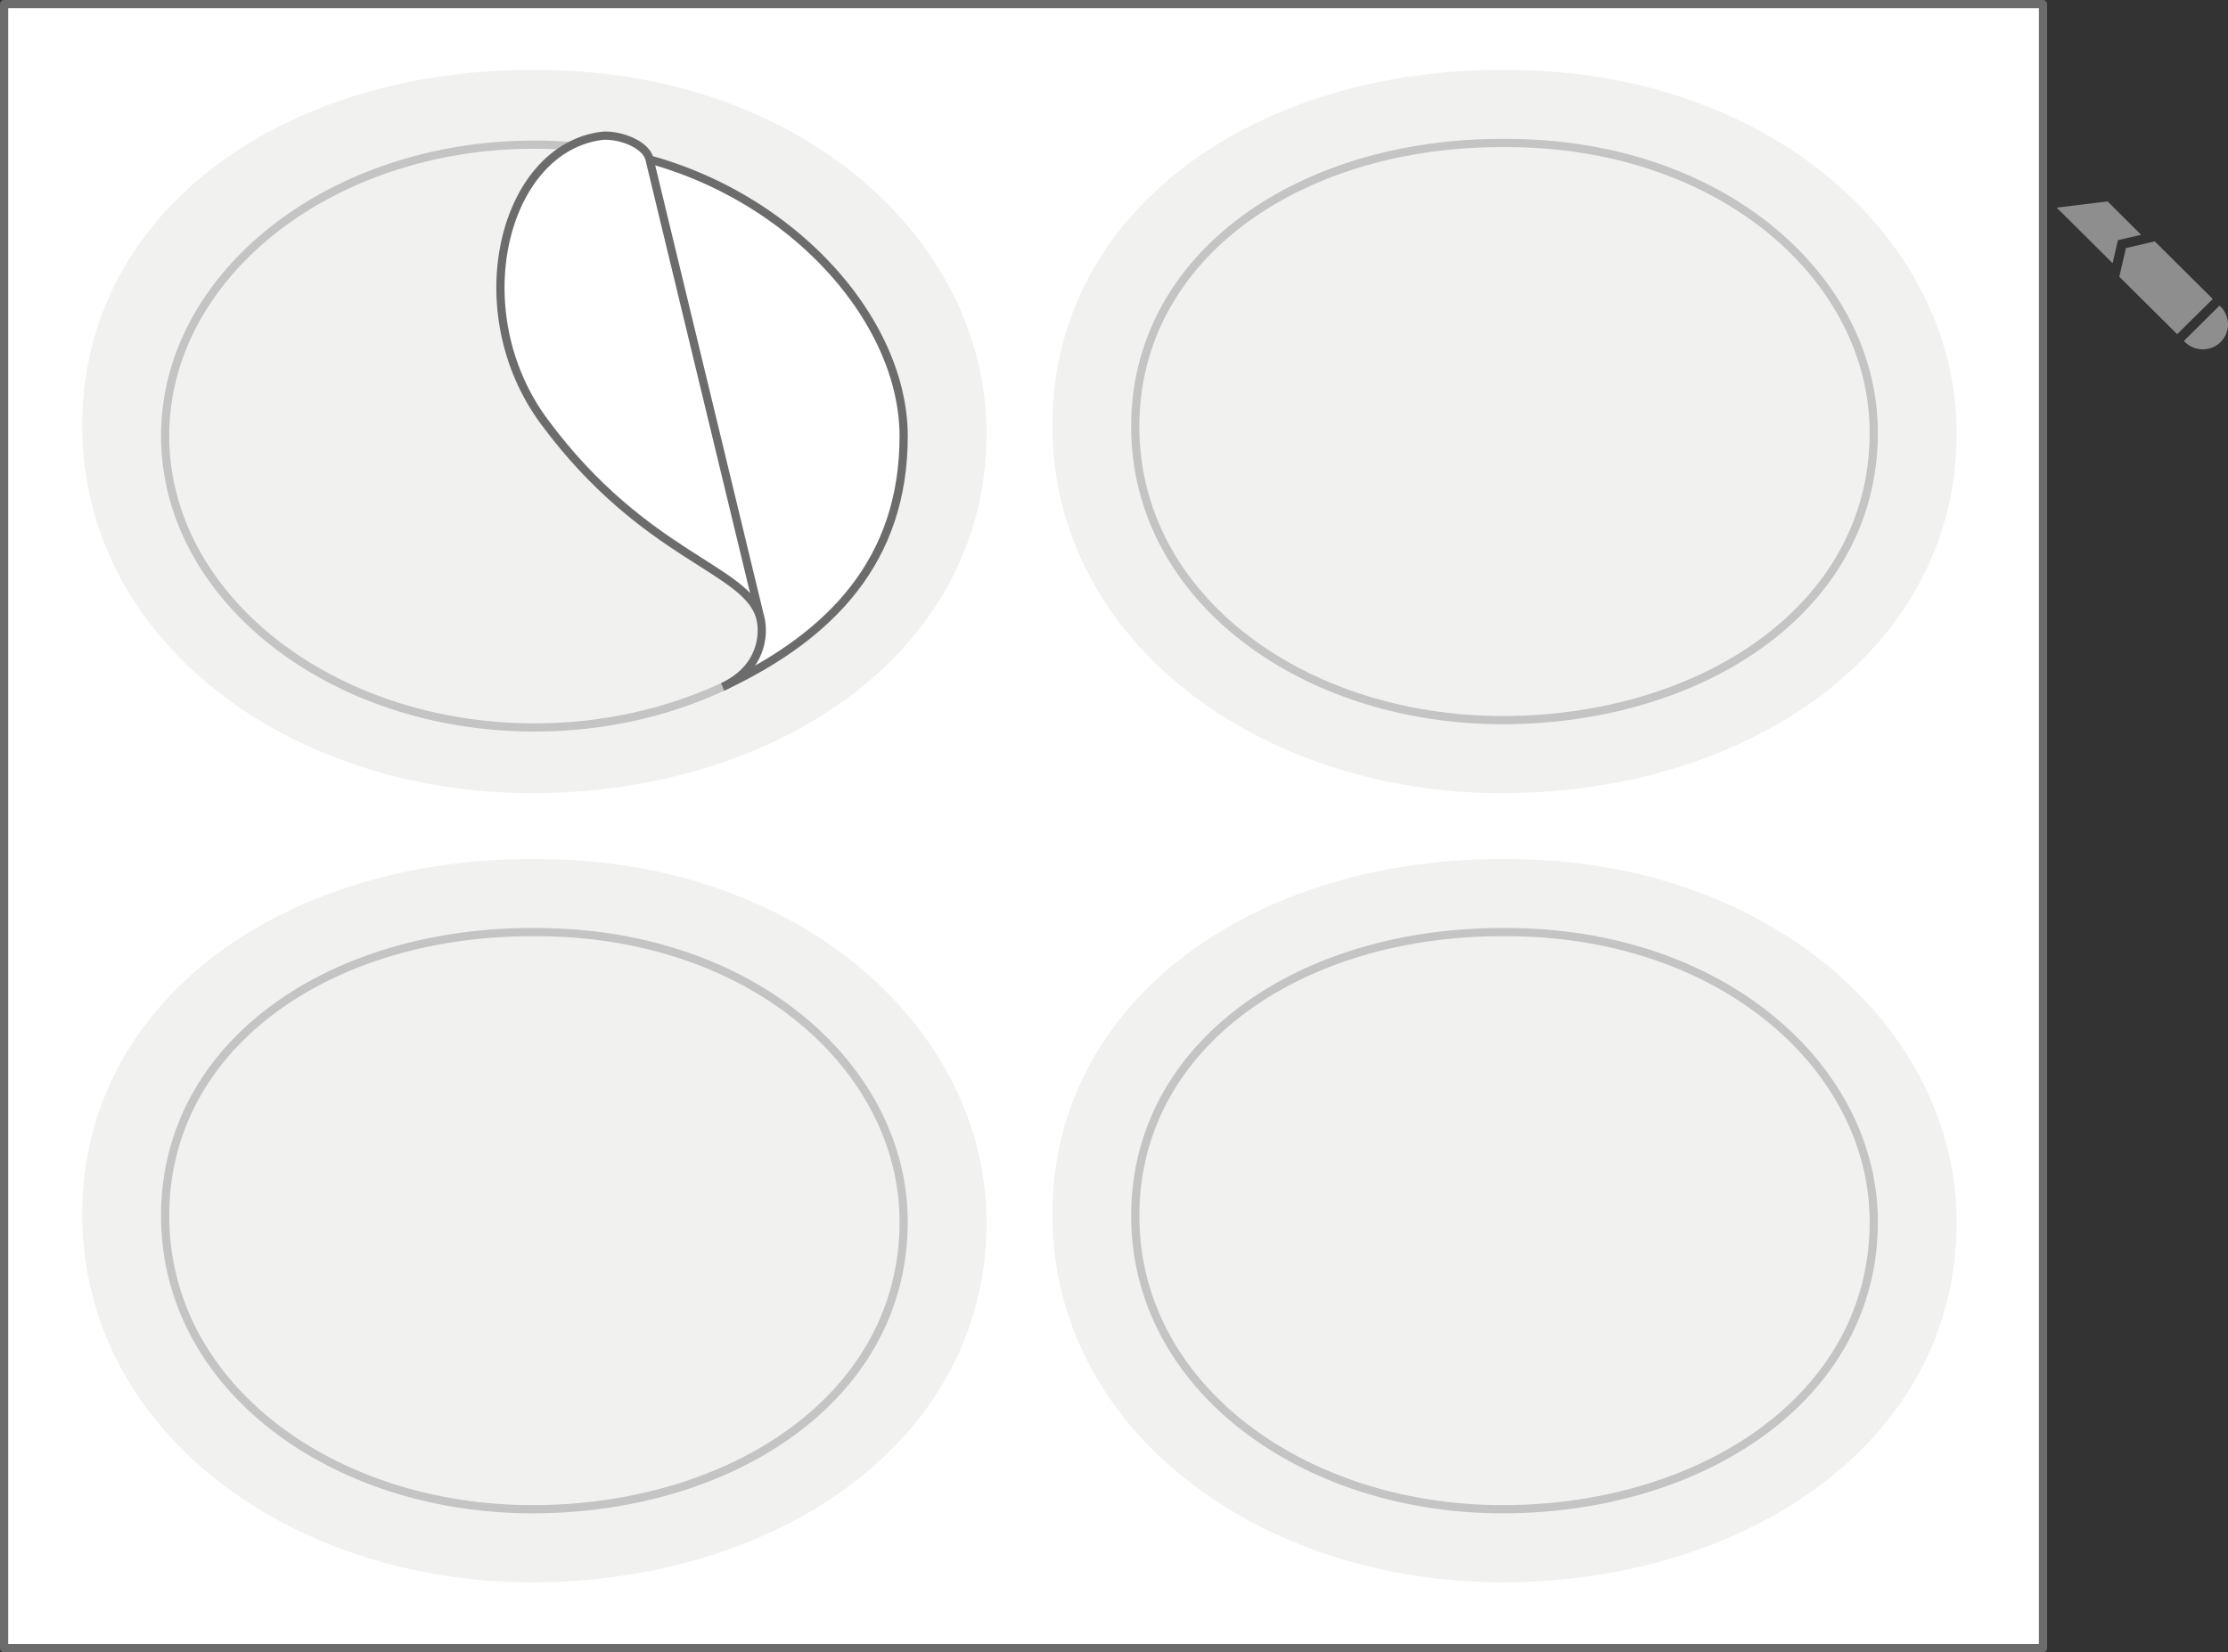 <svg width="271" height="201" viewBox="0 0 271 201" fill="none" xmlns="http://www.w3.org/2000/svg">
<rect x="0" y="0" width="271" height="201" fill="#333333" stroke="none"/>
<rect x="0.5" y="0.5" width="248" height="200" fill="white" stroke="#6C6C6C" stroke-linejoin="round"/>
<path fill-rule="evenodd" clip-rule="evenodd" d="M65.291 8.503C34.915 8.246 10 25.401 10 51.744C10 78.086 35.251 96.5 64.708 96.5C94.165 96.5 120 79.602 120 52.671C120 29.335 97.565 8.503 65.291 8.503Z" fill="#F1F2F0"/>
<path fill-rule="evenodd" clip-rule="evenodd" d="M183.291 8.503C152.915 8.246 128 25.401 128 51.744C128 78.086 153.251 96.5 182.708 96.5C212.166 96.5 238 79.602 238 52.671C238 29.335 215.565 8.503 183.291 8.503Z" fill="#F1F2F0"/>
<path fill-rule="evenodd" clip-rule="evenodd" d="M183.291 104.503C152.915 104.246 128 121.401 128 147.744C128 174.086 153.251 192.5 182.708 192.5C212.166 192.5 238 175.602 238 148.671C238 125.335 215.565 104.503 183.291 104.503Z" fill="#F1F2F0"/>
<path fill-rule="evenodd" clip-rule="evenodd" d="M65.291 104.503C34.915 104.246 10 121.401 10 147.744C10 174.086 35.251 192.5 64.708 192.5C94.165 192.5 120 175.602 120 148.671C120 125.335 97.565 104.503 65.291 104.503Z" fill="#F1F2F0"/>
<path fill-rule="evenodd" clip-rule="evenodd" d="M183.237 17.396C158.431 17.192 138.085 30.879 138.085 51.897C138.085 72.915 158.705 87.606 182.761 87.606C206.817 87.606 227.914 74.124 227.914 52.636C227.914 34.018 209.593 17.396 183.237 17.396Z" stroke="#C4C4C4" stroke-linejoin="round"/>
<path fill-rule="evenodd" clip-rule="evenodd" d="M183.237 113.396C158.431 113.192 138.085 126.879 138.085 147.897C138.085 168.914 158.705 183.606 182.761 183.606C206.817 183.606 227.914 170.123 227.914 148.636C227.914 130.018 209.593 113.396 183.237 113.396Z" stroke="#C4C4C4" stroke-linejoin="round"/>
<path fill-rule="evenodd" clip-rule="evenodd" d="M65.237 113.396C40.431 113.192 20.085 126.879 20.085 147.897C20.085 168.914 40.705 183.606 64.761 183.606C88.817 183.606 109.914 170.123 109.914 148.636C109.914 130.018 91.593 113.396 65.237 113.396Z" stroke="#C4C4C4" stroke-linejoin="round"/>
<path fill-rule="evenodd" clip-rule="evenodd" d="M73.843 18.288C94.409 21.538 109.911 37.997 109.915 53.062C109.918 68.127 101.136 77.319 88.02 83.505L73.843 18.288Z" fill="white" stroke="#6C6C6C" stroke-linejoin="round"/>
<path fill-rule="evenodd" clip-rule="evenodd" d="M64.993 17.595C68.06 17.595 71.057 17.841 73.95 18.306C75.679 18.583 79.021 19.364 79.329 20.726L82.722 47.706L92.495 75.239C92.964 77.151 92.703 81.325 87.9 83.561C81.191 86.684 73.37 88.502 65.008 88.5C40.203 88.493 20.089 72.615 20.085 53.036C20.079 33.455 40.187 17.588 64.993 17.595Z" fill="#F1F2F0"/>
<path d="M73.95 18.306C71.057 17.841 68.06 17.595 64.993 17.595C40.187 17.588 20.079 33.455 20.085 53.036C20.089 72.615 40.203 88.493 65.008 88.5C73.37 88.502 81.192 86.684 87.9 83.561" stroke="#C4C4C4" stroke-linejoin="round"/>
<path d="M92.495 75.239C92.965 77.151 92.704 81.325 87.9 83.561" stroke="#6C6C6C" stroke-linejoin="round"/>
<path fill-rule="evenodd" clip-rule="evenodd" d="M66.202 51.301C56.24 37.833 61.198 18.111 73.146 16.533C74.978 16.292 78.522 17.384 78.999 19.357L92.495 75.239C90.998 69.117 78.489 67.914 66.202 51.301Z" fill="white" stroke="#6C6C6C" stroke-linejoin="round"/>
<path d="M267.397 38.108L269.147 36.37L262.096 29.366L258.584 30.178L257.781 33.667L264.818 40.657L266.568 38.919" fill="#8E8E8E"/>
<path d="M270.106 41.61C270.676 41.044 271 40.271 271 39.46C271 38.649 270.676 37.889 270.106 37.31L269.963 37.181L265.634 41.481L265.777 41.623C266.969 42.794 268.913 42.794 270.106 41.61Z" fill="#8E8E8E"/>
<path d="M256.355 24.5L250.16 25.26L256.964 32.019L257.612 29.212L260.437 28.568L256.355 24.5Z" fill="#8E8E8E"/>
</svg>

